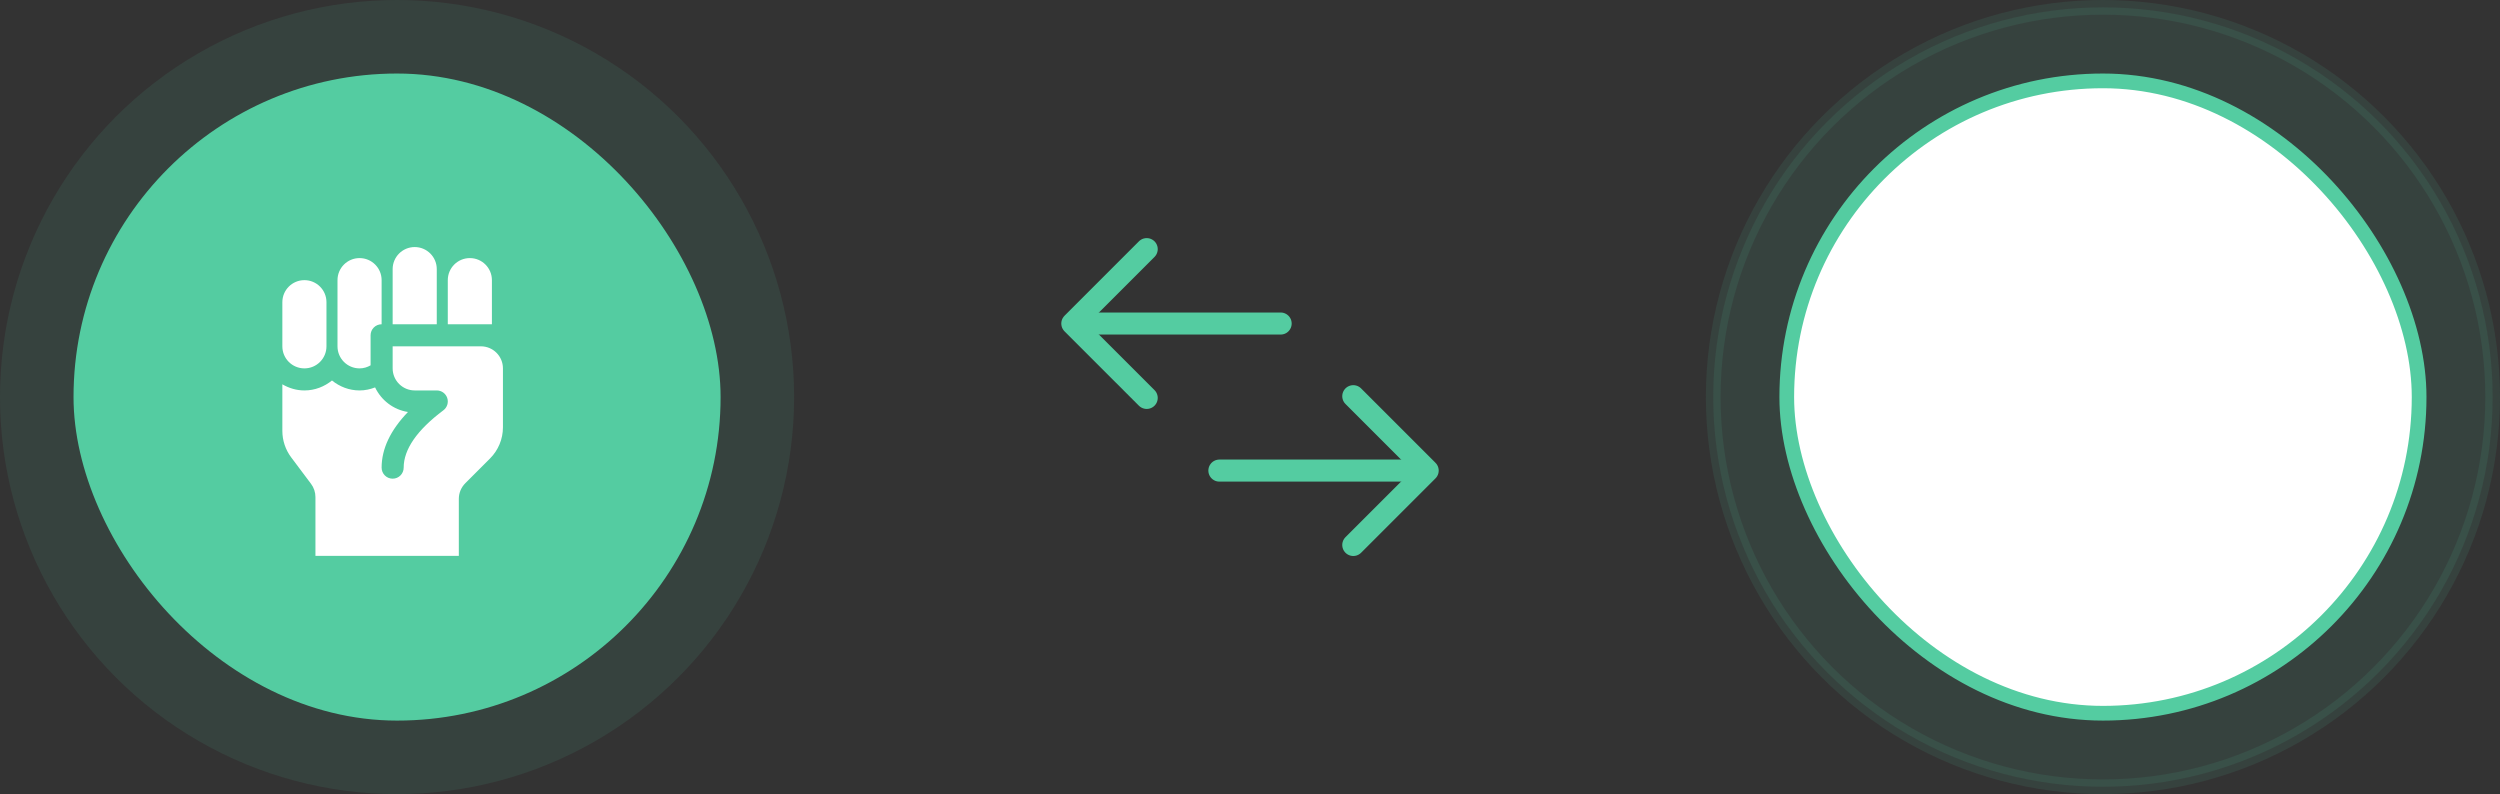 <svg width="170" height="54" viewBox="0 0 170 54" fill="none" xmlns="http://www.w3.org/2000/svg">
<rect x="0" y="0" width="170" height="54" fill="#333333" stroke="none"/>
<circle opacity="0.1" cx="27" cy="27" r="27" fill="#54CCA1"/>
<rect x="5" y="5" width="44" height="44" rx="22" fill="#54CCA1"/>
<path d="M19.2 23.55V20.55C19.2 19.721 19.871 19.05 20.7 19.05C21.529 19.05 22.2 19.721 22.2 20.55V23.55C22.2 24.379 21.529 25.05 20.7 25.05C19.871 25.05 19.2 24.379 19.2 23.55Z" fill="white"/>
<path d="M29.7 22.05H26.7V18.3C26.7 17.471 27.371 16.8 28.2 16.8C29.029 16.8 29.7 17.471 29.7 18.3V22.05Z" fill="white"/>
<path d="M33.45 22.05H30.45V19.05C30.45 18.221 31.121 17.55 31.95 17.55C32.779 17.55 33.45 18.221 33.45 19.05V22.05Z" fill="white"/>
<path d="M34.2 25.05V29.057C34.2 29.853 33.884 30.616 33.321 31.178L31.639 32.861C31.358 33.142 31.2 33.523 31.2 33.921V37.8H21.45V33.8C21.45 33.475 21.345 33.16 21.15 32.9L19.8 31.1C19.411 30.581 19.2 29.949 19.2 29.3V26.133C19.643 26.391 20.151 26.55 20.7 26.55C21.413 26.55 22.06 26.29 22.575 25.873C23.09 26.29 23.737 26.55 24.45 26.55C24.824 26.55 25.177 26.472 25.506 26.343C25.927 27.218 26.75 27.863 27.742 28.015C26.552 29.25 25.95 30.517 25.95 31.8C25.95 32.215 26.285 32.55 26.7 32.55C27.115 32.55 27.45 32.215 27.45 31.8C27.45 30.556 28.358 29.244 30.15 27.9C30.409 27.706 30.514 27.369 30.412 27.063C30.309 26.756 30.023 26.55 29.7 26.55H28.2C27.373 26.55 26.7 25.877 26.7 25.05V23.55H32.7C33.529 23.55 34.2 24.221 34.2 25.05V25.05Z" fill="white"/>
<path d="M22.95 23.55V19.05C22.95 18.221 23.621 17.55 24.45 17.55C25.279 17.55 25.95 18.221 25.95 19.05V22.05C25.535 22.05 25.2 22.386 25.2 22.8V24.842C24.979 24.971 24.724 25.05 24.45 25.05C23.621 25.05 22.95 24.379 22.95 23.55V23.55Z" fill="white"/>
<path d="M77.976 16.941L72.918 22L77.976 27.058" stroke="#54CCA1" stroke-width="1.5" stroke-miterlimit="10" stroke-linecap="round" stroke-linejoin="round"/>
<path d="M87.084 22H73.059" stroke="#54CCA1" stroke-width="1.5" stroke-miterlimit="10" stroke-linecap="round" stroke-linejoin="round"/>
<path d="M92.023 26.941L97.082 32L92.023 37.058" stroke="#54CCA1" stroke-width="1.5" stroke-miterlimit="10" stroke-linecap="round" stroke-linejoin="round"/>
<path d="M82.918 32H96.943" stroke="#54CCA1" stroke-width="1.5" stroke-miterlimit="10" stroke-linecap="round" stroke-linejoin="round"/>
<circle opacity="0.1" cx="143" cy="27" r="26.5" fill="#54CCA1" stroke="#54CCA1"/>
<rect x="121.5" y="5.5" width="43" height="43" rx="21.5" fill="white"/>
<rect x="121.5" y="5.5" width="43" height="43" rx="21.5" stroke="#54CCA1"/>
</svg>
